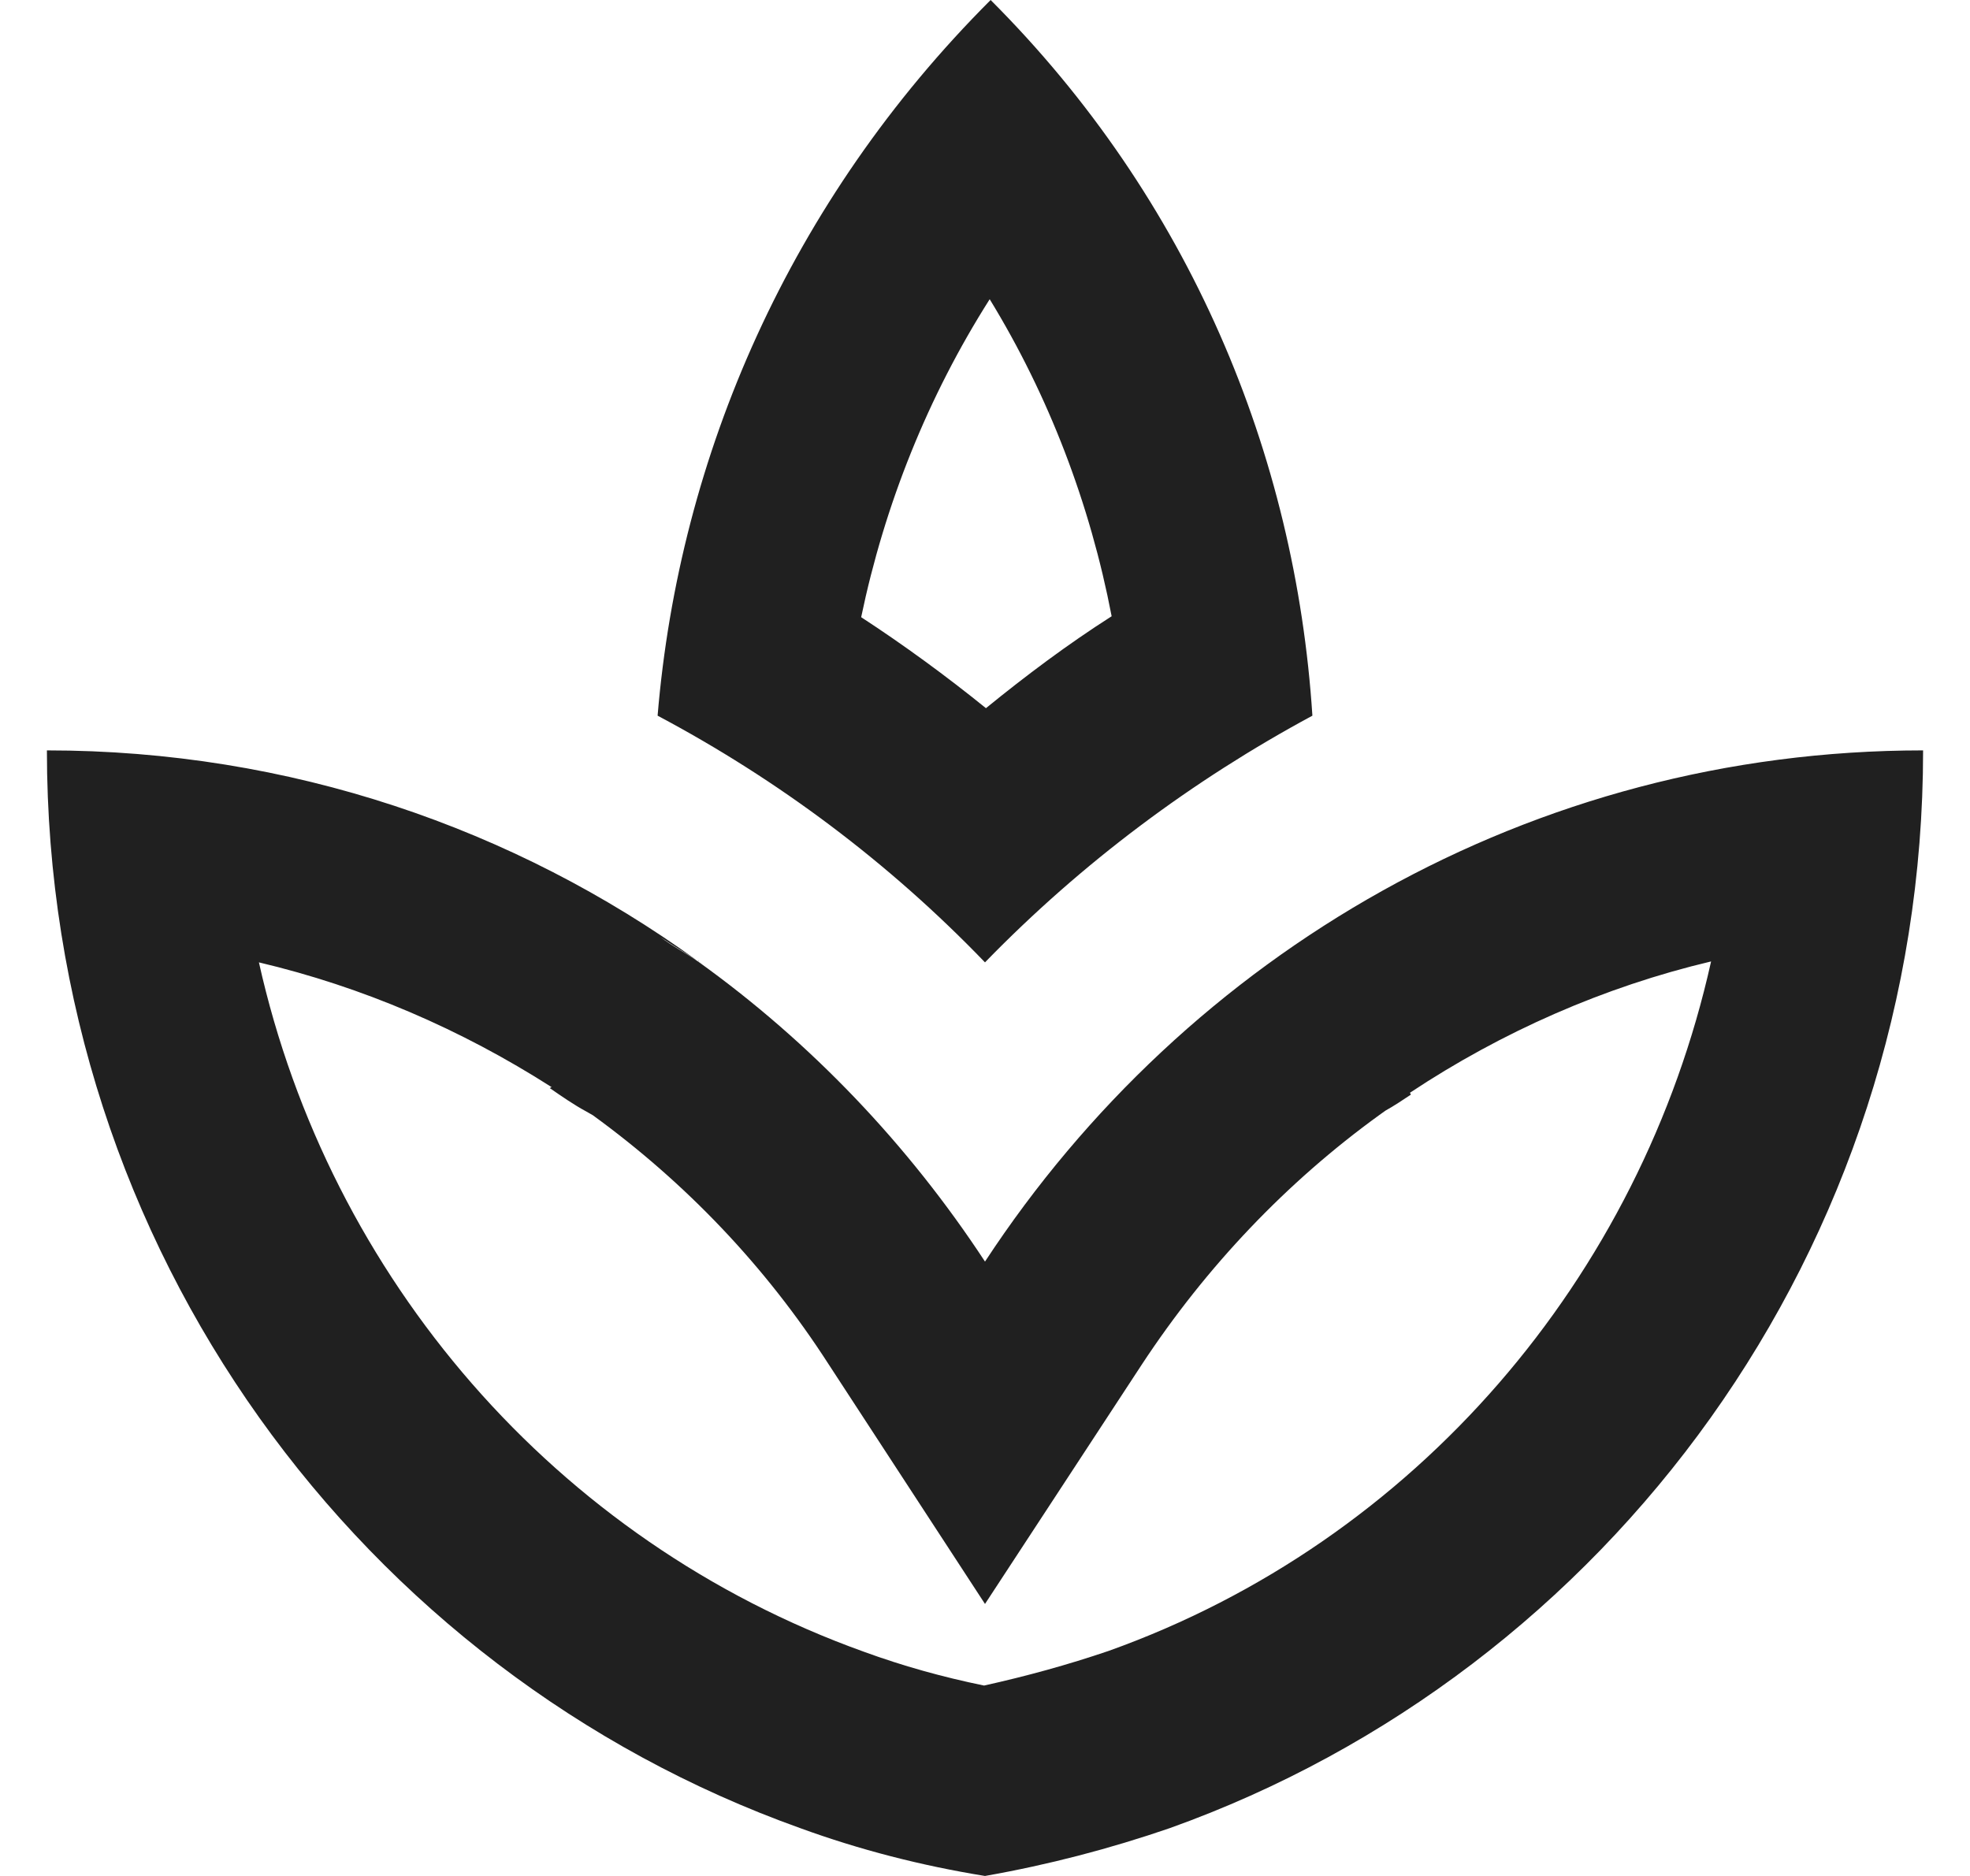 <svg width="21" height="20" viewBox="0 0 21 20" fill="none" xmlns="http://www.w3.org/2000/svg">
<path d="M13.99 7.63C13.81 4.84 12.68 2.12 10.56 0C8.42 2.14 7.24 4.86 7.01 7.63C8.29 8.31 9.47 9.19 10.5 10.26C11.53 9.2 12.71 8.32 13.99 7.63ZM10.55 3.19C11.18 4.22 11.62 5.37 11.85 6.57C11.38 6.87 10.94 7.2 10.51 7.55C10.09 7.21 9.64 6.88 9.18 6.58C9.43 5.38 9.89 4.23 10.55 3.19ZM10.5 13.45C9.68 12.2 8.64 11.11 7.44 10.25C7.31 10.16 7.17 10.09 7.04 9.99C7.17 10.08 7.31 10.16 7.43 10.24C5.48 8.83 3.09 8 0.5 8C0.5 13.32 3.86 17.82 8.53 19.49C9.16 19.72 9.82 19.89 10.5 20C11.18 19.88 11.83 19.71 12.47 19.49C17.14 17.82 20.5 13.32 20.5 8C16.32 8 12.65 10.17 10.5 13.45ZM11.82 17.6C11.38 17.75 10.94 17.87 10.49 17.97C10.05 17.88 9.62 17.76 9.21 17.61C5.92 16.43 3.51 13.62 2.76 10.26C3.86 10.52 4.91 10.97 5.88 11.59L5.86 11.6C5.99 11.69 6.12 11.78 6.25 11.85L6.32 11.89C7.31 12.61 8.16 13.5 8.83 14.54L10.5 17.1L12.17 14.55C12.86 13.5 13.72 12.6 14.7 11.89L14.77 11.84C14.86 11.79 14.95 11.73 15.04 11.67L15.03 11.65C16.01 11 17.1 10.52 18.24 10.25C17.49 13.62 15.09 16.43 11.82 17.6ZM7.49 10.28C7.47 10.27 7.45 10.25 7.44 10.24C7.44 10.24 7.45 10.24 7.45 10.25C7.46 10.26 7.47 10.27 7.49 10.28Z" fill="#202020"/>
</svg>
